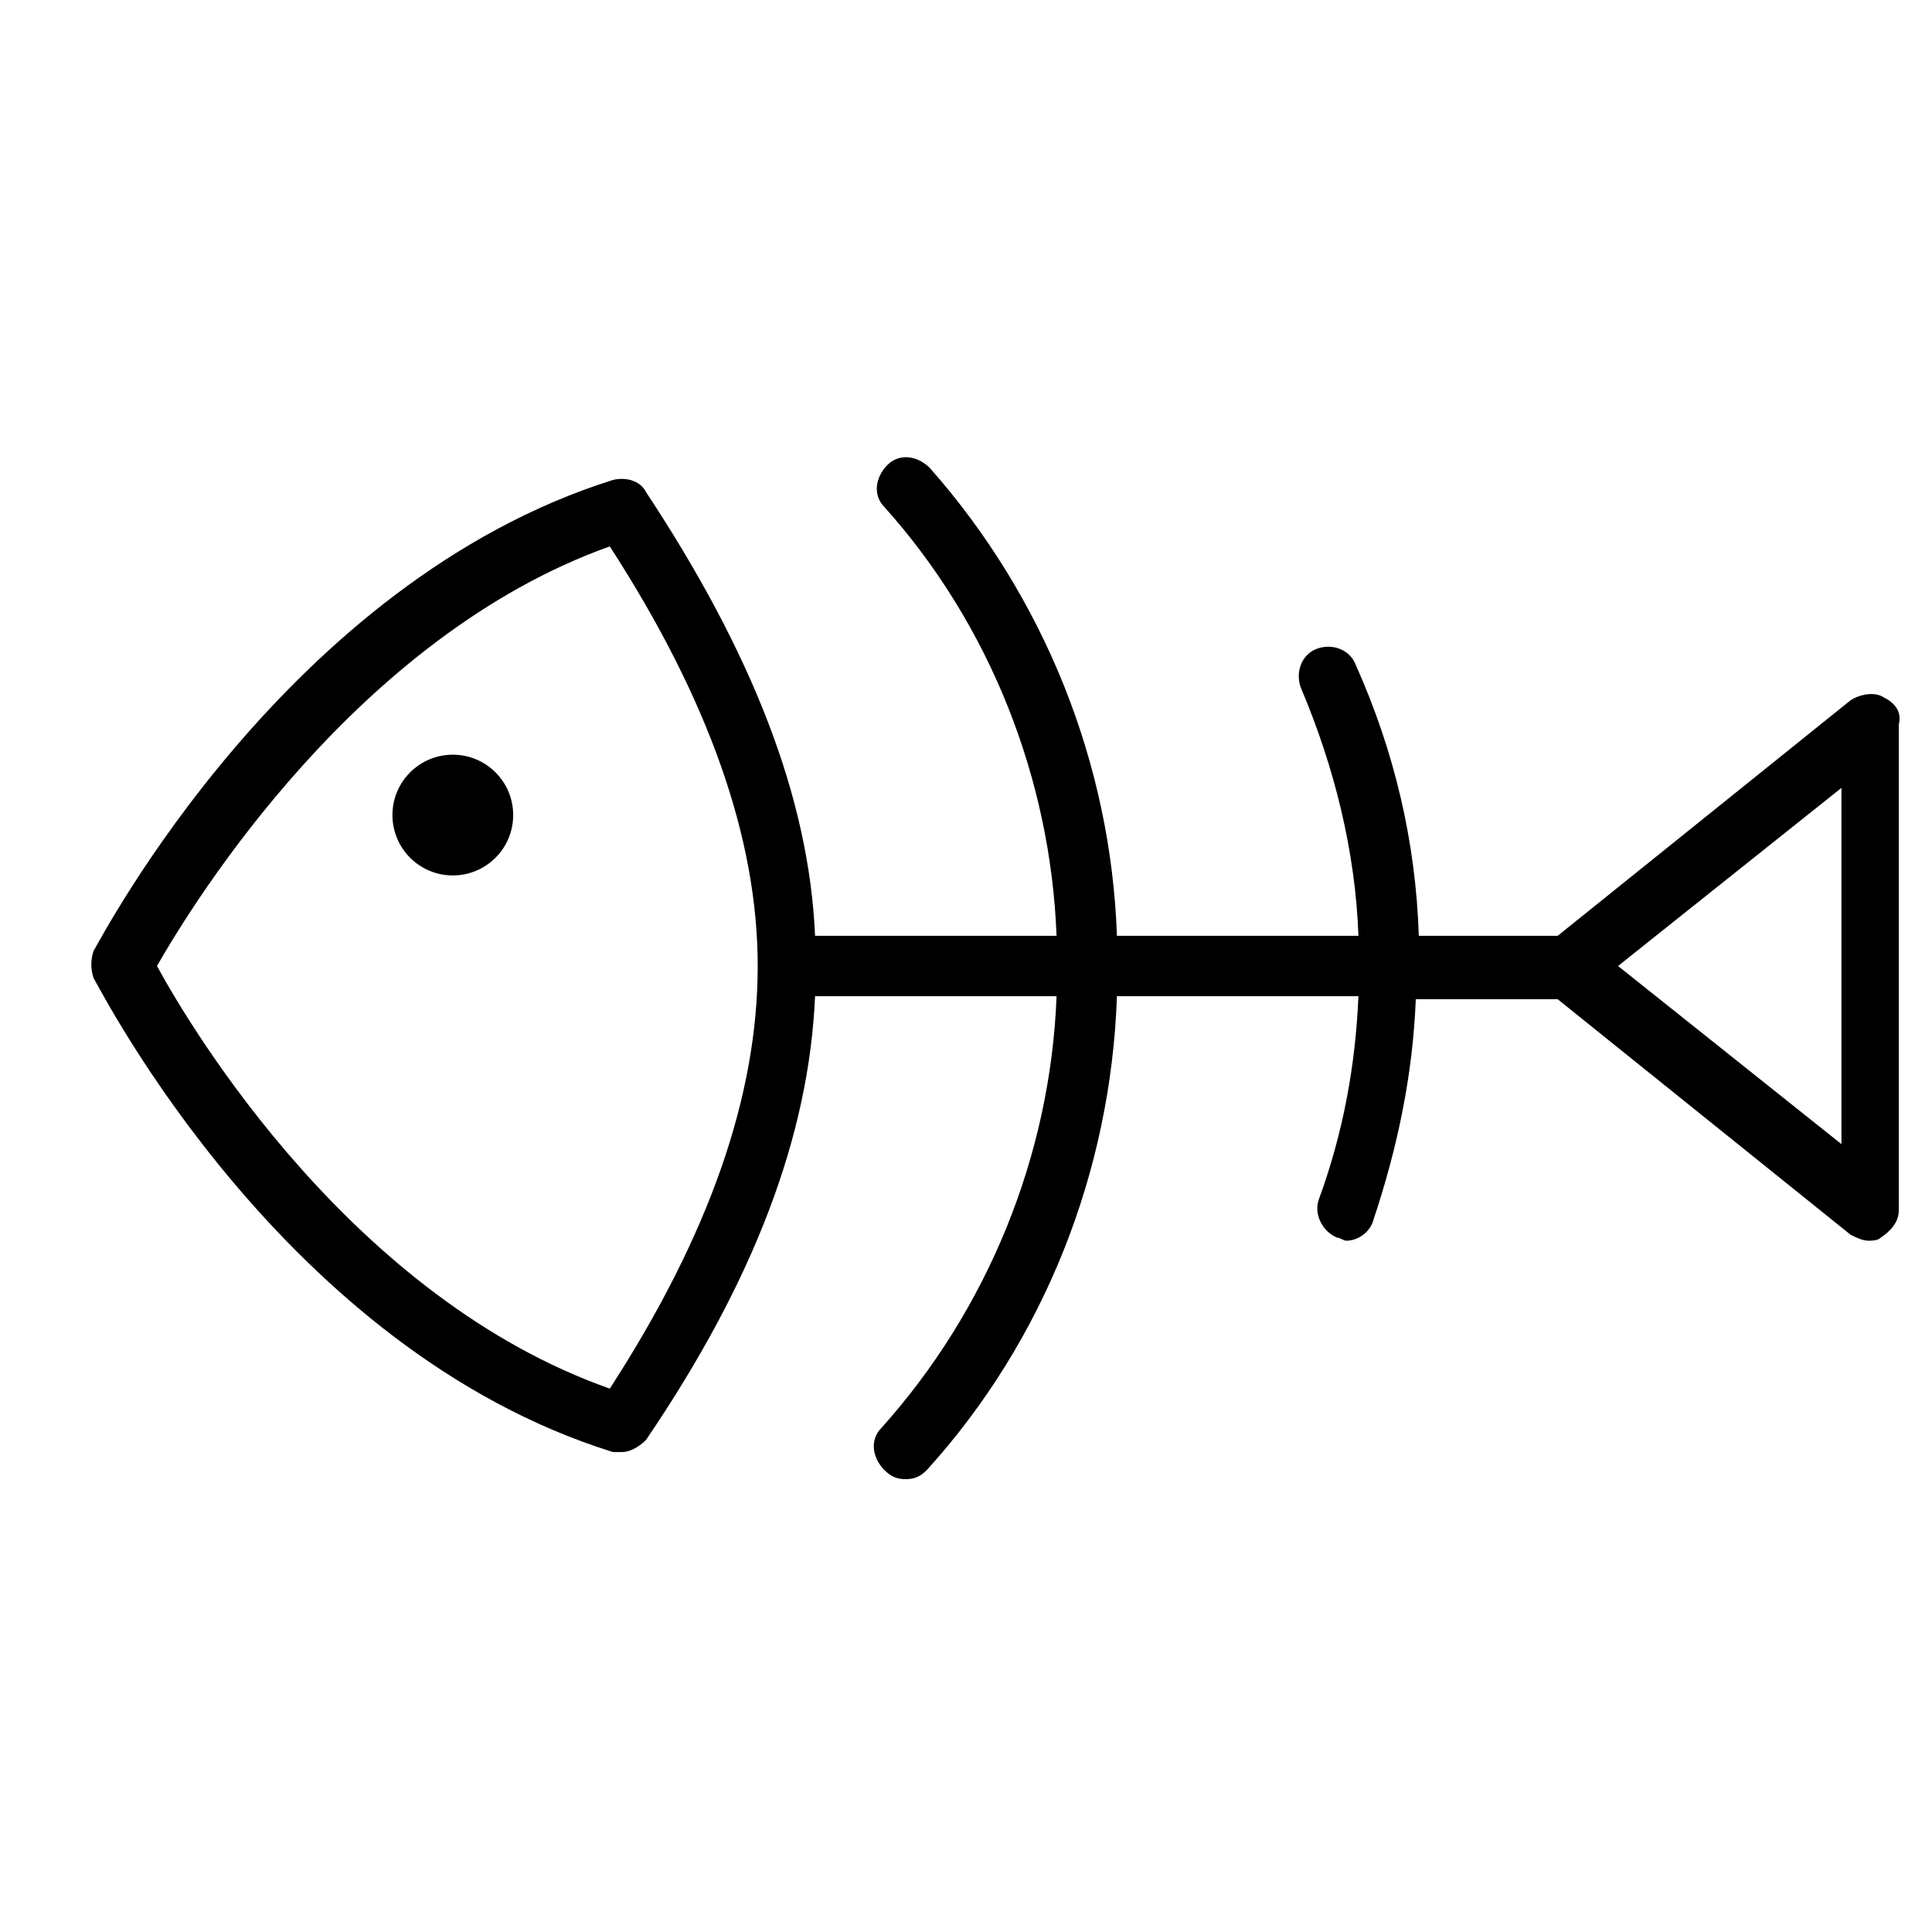 <?xml version="1.0" encoding="utf-8"?>
<!-- Generator: Adobe Illustrator 19.1.0, SVG Export Plug-In . SVG Version: 6.00 Build 0)  -->
<!DOCTYPE svg PUBLIC "-//W3C//DTD SVG 1.1//EN" "http://www.w3.org/Graphics/SVG/1.1/DTD/svg11.dtd">
<svg version="1.1" id="Layer_1" xmlns="http://www.w3.org/2000/svg" xmlns:xlink="http://www.w3.org/1999/xlink" x="0px" y="0px"
	 width="64px" height="64px" viewBox="0 0 64 64" enable-background="new 0 0 64 64" xml:space="preserve">
<path d="M62.4,23.1c-0.3-0.2-0.8-0.1-1.1,0.1L51.6,31H47c-0.1-3.1-0.8-6.1-2.1-9c-0.2-0.5-0.8-0.7-1.3-0.5c-0.5,0.2-0.7,0.8-0.5,1.3
	c1.1,2.6,1.8,5.4,1.9,8.2h-8c-0.2-5.7-2.4-11.2-6.2-15.5c-0.4-0.4-1-0.5-1.4-0.1c-0.4,0.4-0.5,1-0.1,1.4c3.5,3.9,5.5,9,5.7,14.2H27
	c-0.2-4.6-2.1-9.4-5.6-14.7c-0.2-0.4-0.7-0.5-1.1-0.4C9.5,19.3,3.4,31,3.1,31.5c-0.1,0.3-0.1,0.6,0,0.9c0.3,0.5,6.3,12.3,17.2,15.7
	c0.1,0,0.2,0,0.3,0c0.3,0,0.6-0.2,0.8-0.4C25,42.4,26.8,37.6,27,33H35c-0.2,5.3-2.3,10.4-5.8,14.3c-0.4,0.4-0.3,1,0.1,1.4
	c0.2,0.2,0.4,0.3,0.7,0.3c0.3,0,0.5-0.1,0.7-0.3c3.9-4.3,6.1-9.9,6.3-15.7h8c-0.1,2.3-0.5,4.5-1.3,6.7c-0.2,0.5,0.1,1.1,0.6,1.3
	c0.1,0,0.2,0.1,0.3,0.1c0.4,0,0.8-0.3,0.9-0.7c0.8-2.4,1.3-4.8,1.4-7.3h4.7l9.7,7.8c0.2,0.1,0.4,0.2,0.6,0.2c0.1,0,0.3,0,0.4-0.1
	c0.3-0.2,0.6-0.5,0.6-0.9V24C63,23.6,62.8,23.3,62.4,23.1z M20.2,46c-8.5-3-13.8-11.8-15-14c1.2-2.1,6.6-10.9,15-13.9
	c3.3,5.1,4.9,9.7,4.9,13.9C25.1,36.3,23.5,40.9,20.2,46z M61,37.9L53.6,32l7.4-5.9V37.9z"/>
<circle cx="15" cy="27" r="2"/>
</svg>
